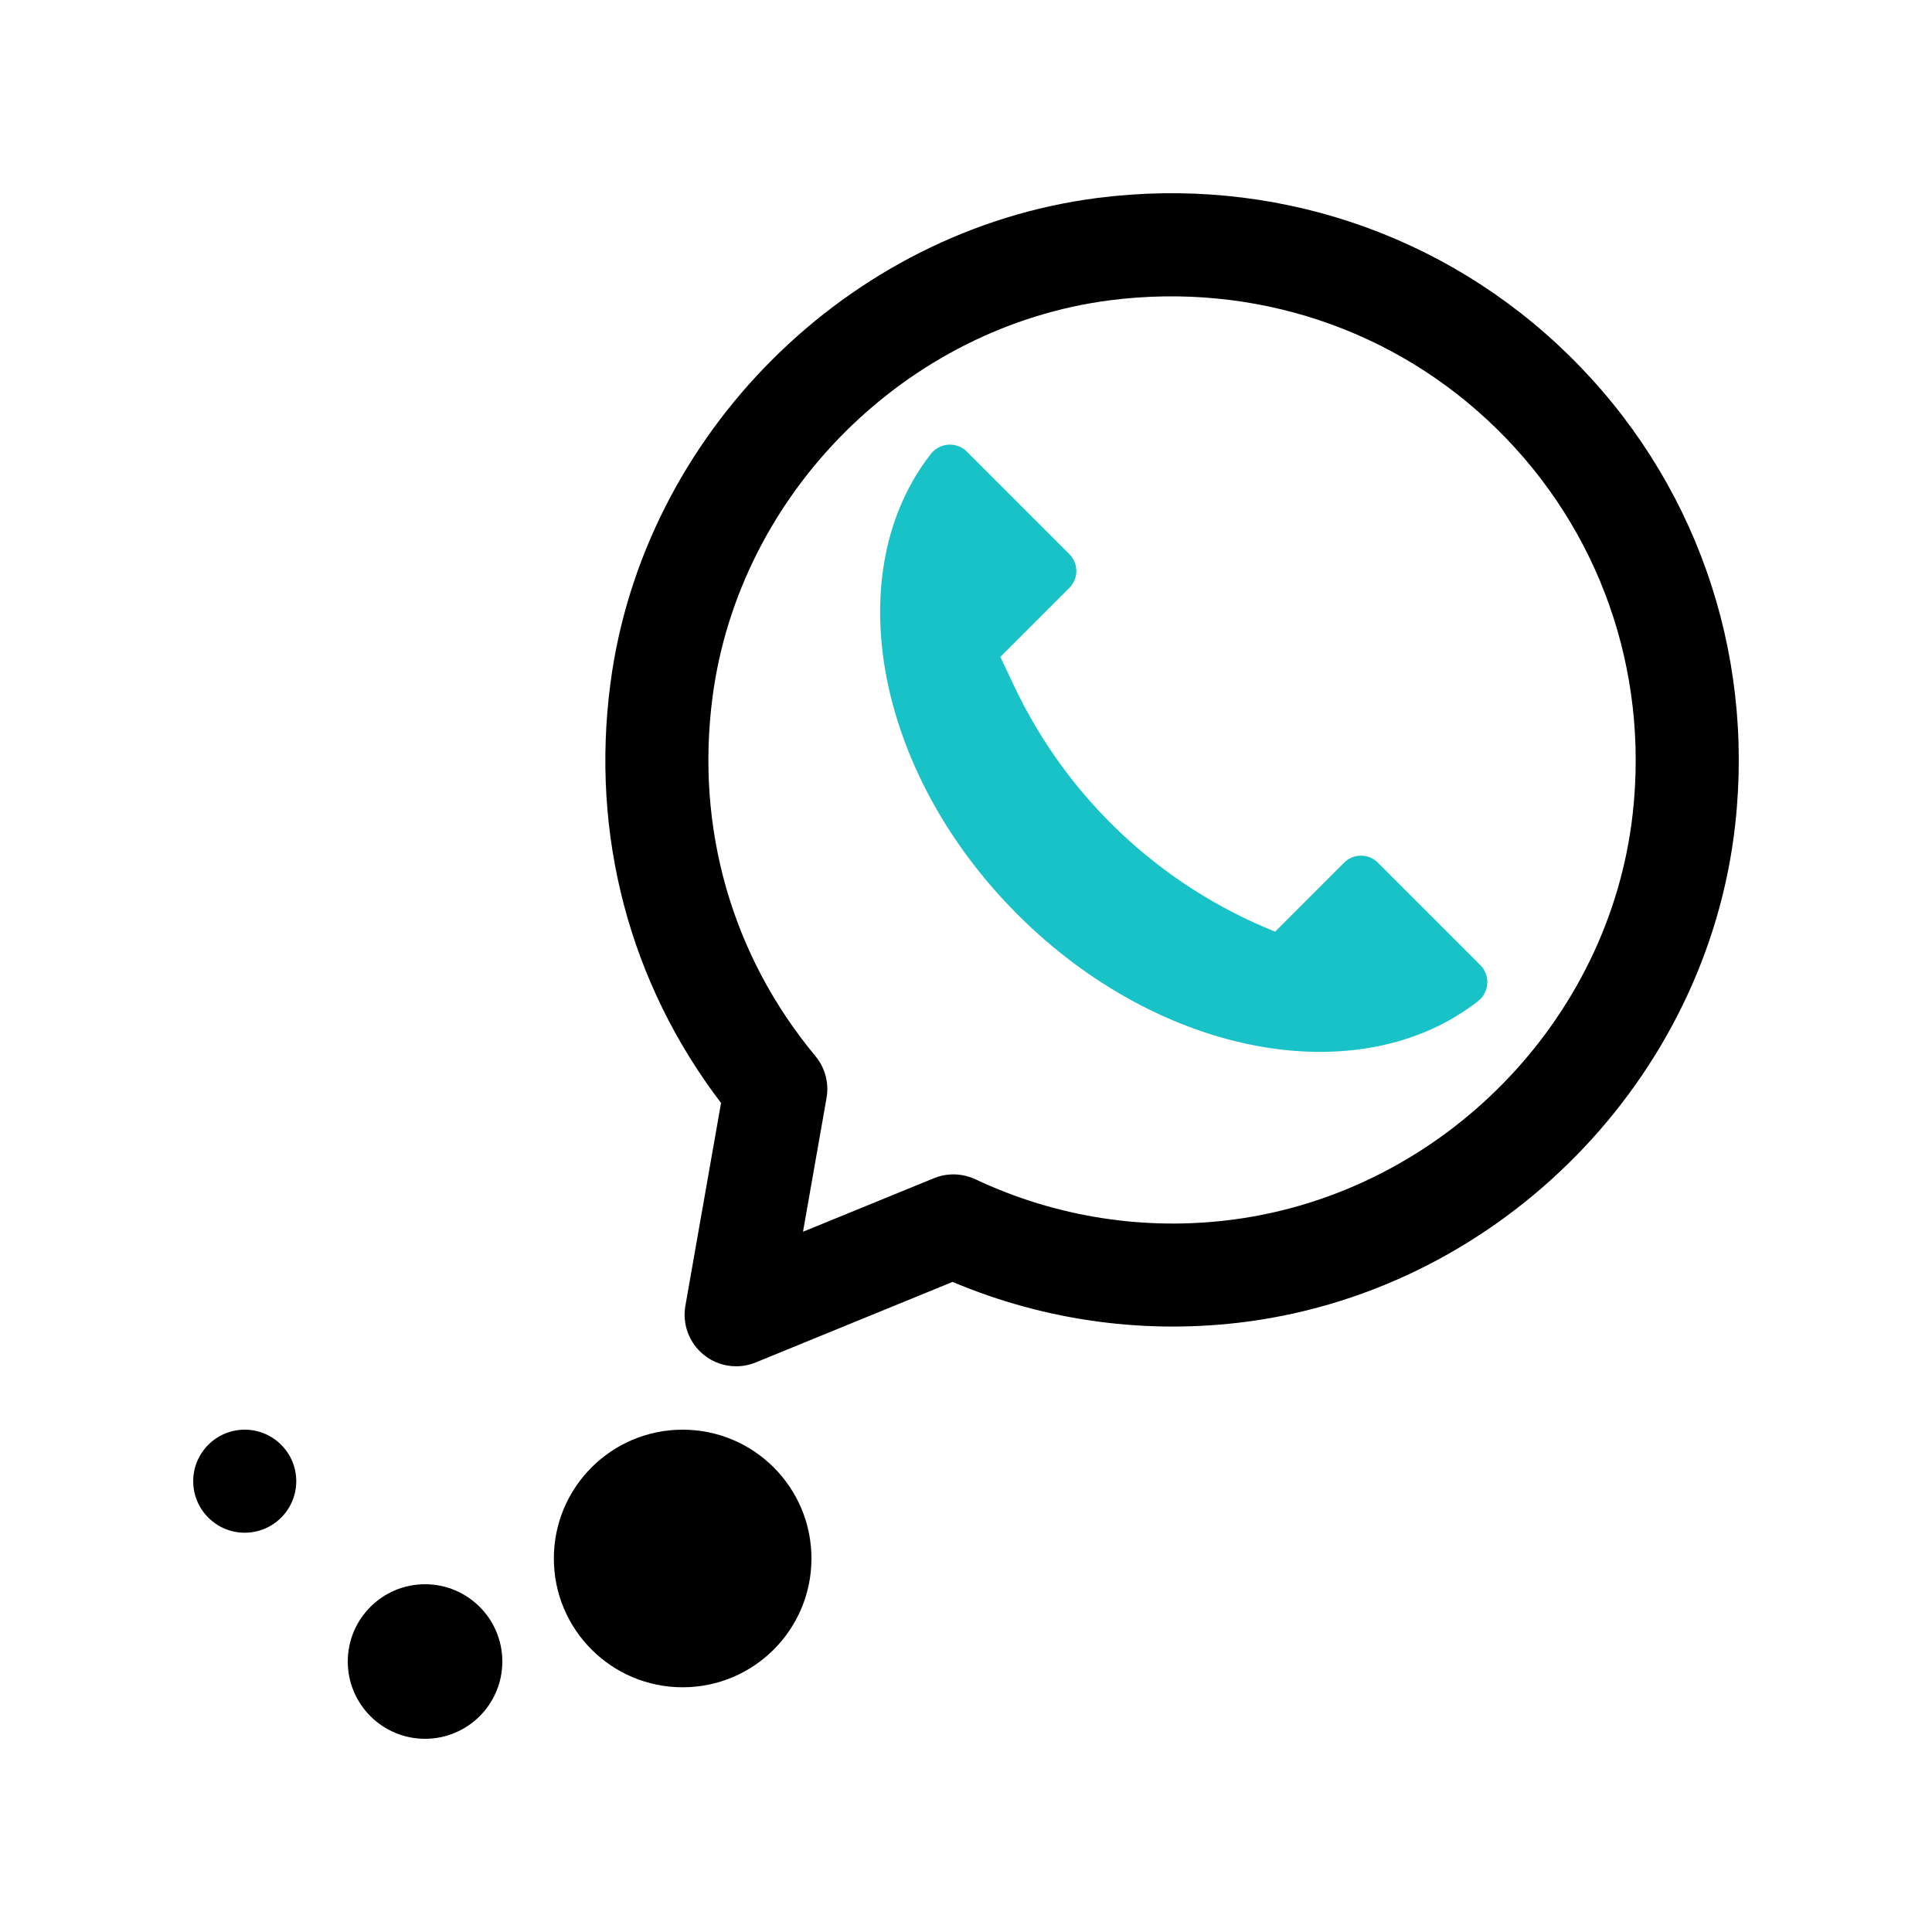 <svg id="call" enable-background="new 0 0 300 300" height="512" viewBox="0 0 300 300" width="512" xmlns="http://www.w3.org/2000/svg"><path d="m198.002 144.666c-17.85-7.15-32.335-20.788-40.546-38.176l-2.121-4.49 10.716-10.716c1.446-1.446 1.446-3.789 0-5.235l-15.919-15.919c-1.585-1.585-4.209-1.409-5.589.357-14.28 18.279-8.769 49.284 13.458 71.512s53.233 27.738 71.512 13.458c1.766-1.38 1.942-4.004.357-5.589l-15.919-15.919c-1.446-1.446-3.789-1.446-5.235 0z" fill="#18c2c6"/><path d="m243.681 55.234c-19.414-19.078-46.219-27.992-73.359-24.484-38.672 5-70.438 36.68-75.531 75.328-3.109 23.586 2.977 46.586 17.172 65.188l-5.539 31.508c-.5 2.867.594 5.781 2.867 7.609 1.445 1.172 3.219 1.773 5.016 1.773 1.023 0 2.047-.195 3.031-.594l30.578-12.508c14.477 6.109 30.234 8.234 45.805 6.164 39.492-5.266 71.336-37.719 75.719-77.156 3.03-27.219-6.36-53.765-25.759-72.828zm9.852 71.063c-3.578 32.234-29.625 58.75-61.922 63.063-13.703 1.828-27.594-.328-40.156-6.242-2.039-.945-4.359-1.016-6.438-.164l-20.328 8.312 3.656-20.781c.406-2.312-.227-4.688-1.727-6.492-12.984-15.625-18.656-35.445-15.969-55.82 4.164-31.586 30.125-57.469 61.719-61.547 22.297-2.852 44.211 4.406 60.094 20.016 15.876 15.6 23.555 37.342 21.071 59.655z"/><circle cx="66.002" cy="258" r="12"/><circle cx="38.002" cy="230" r="8"/><circle cx="106.002" cy="242" r="20"/></svg>